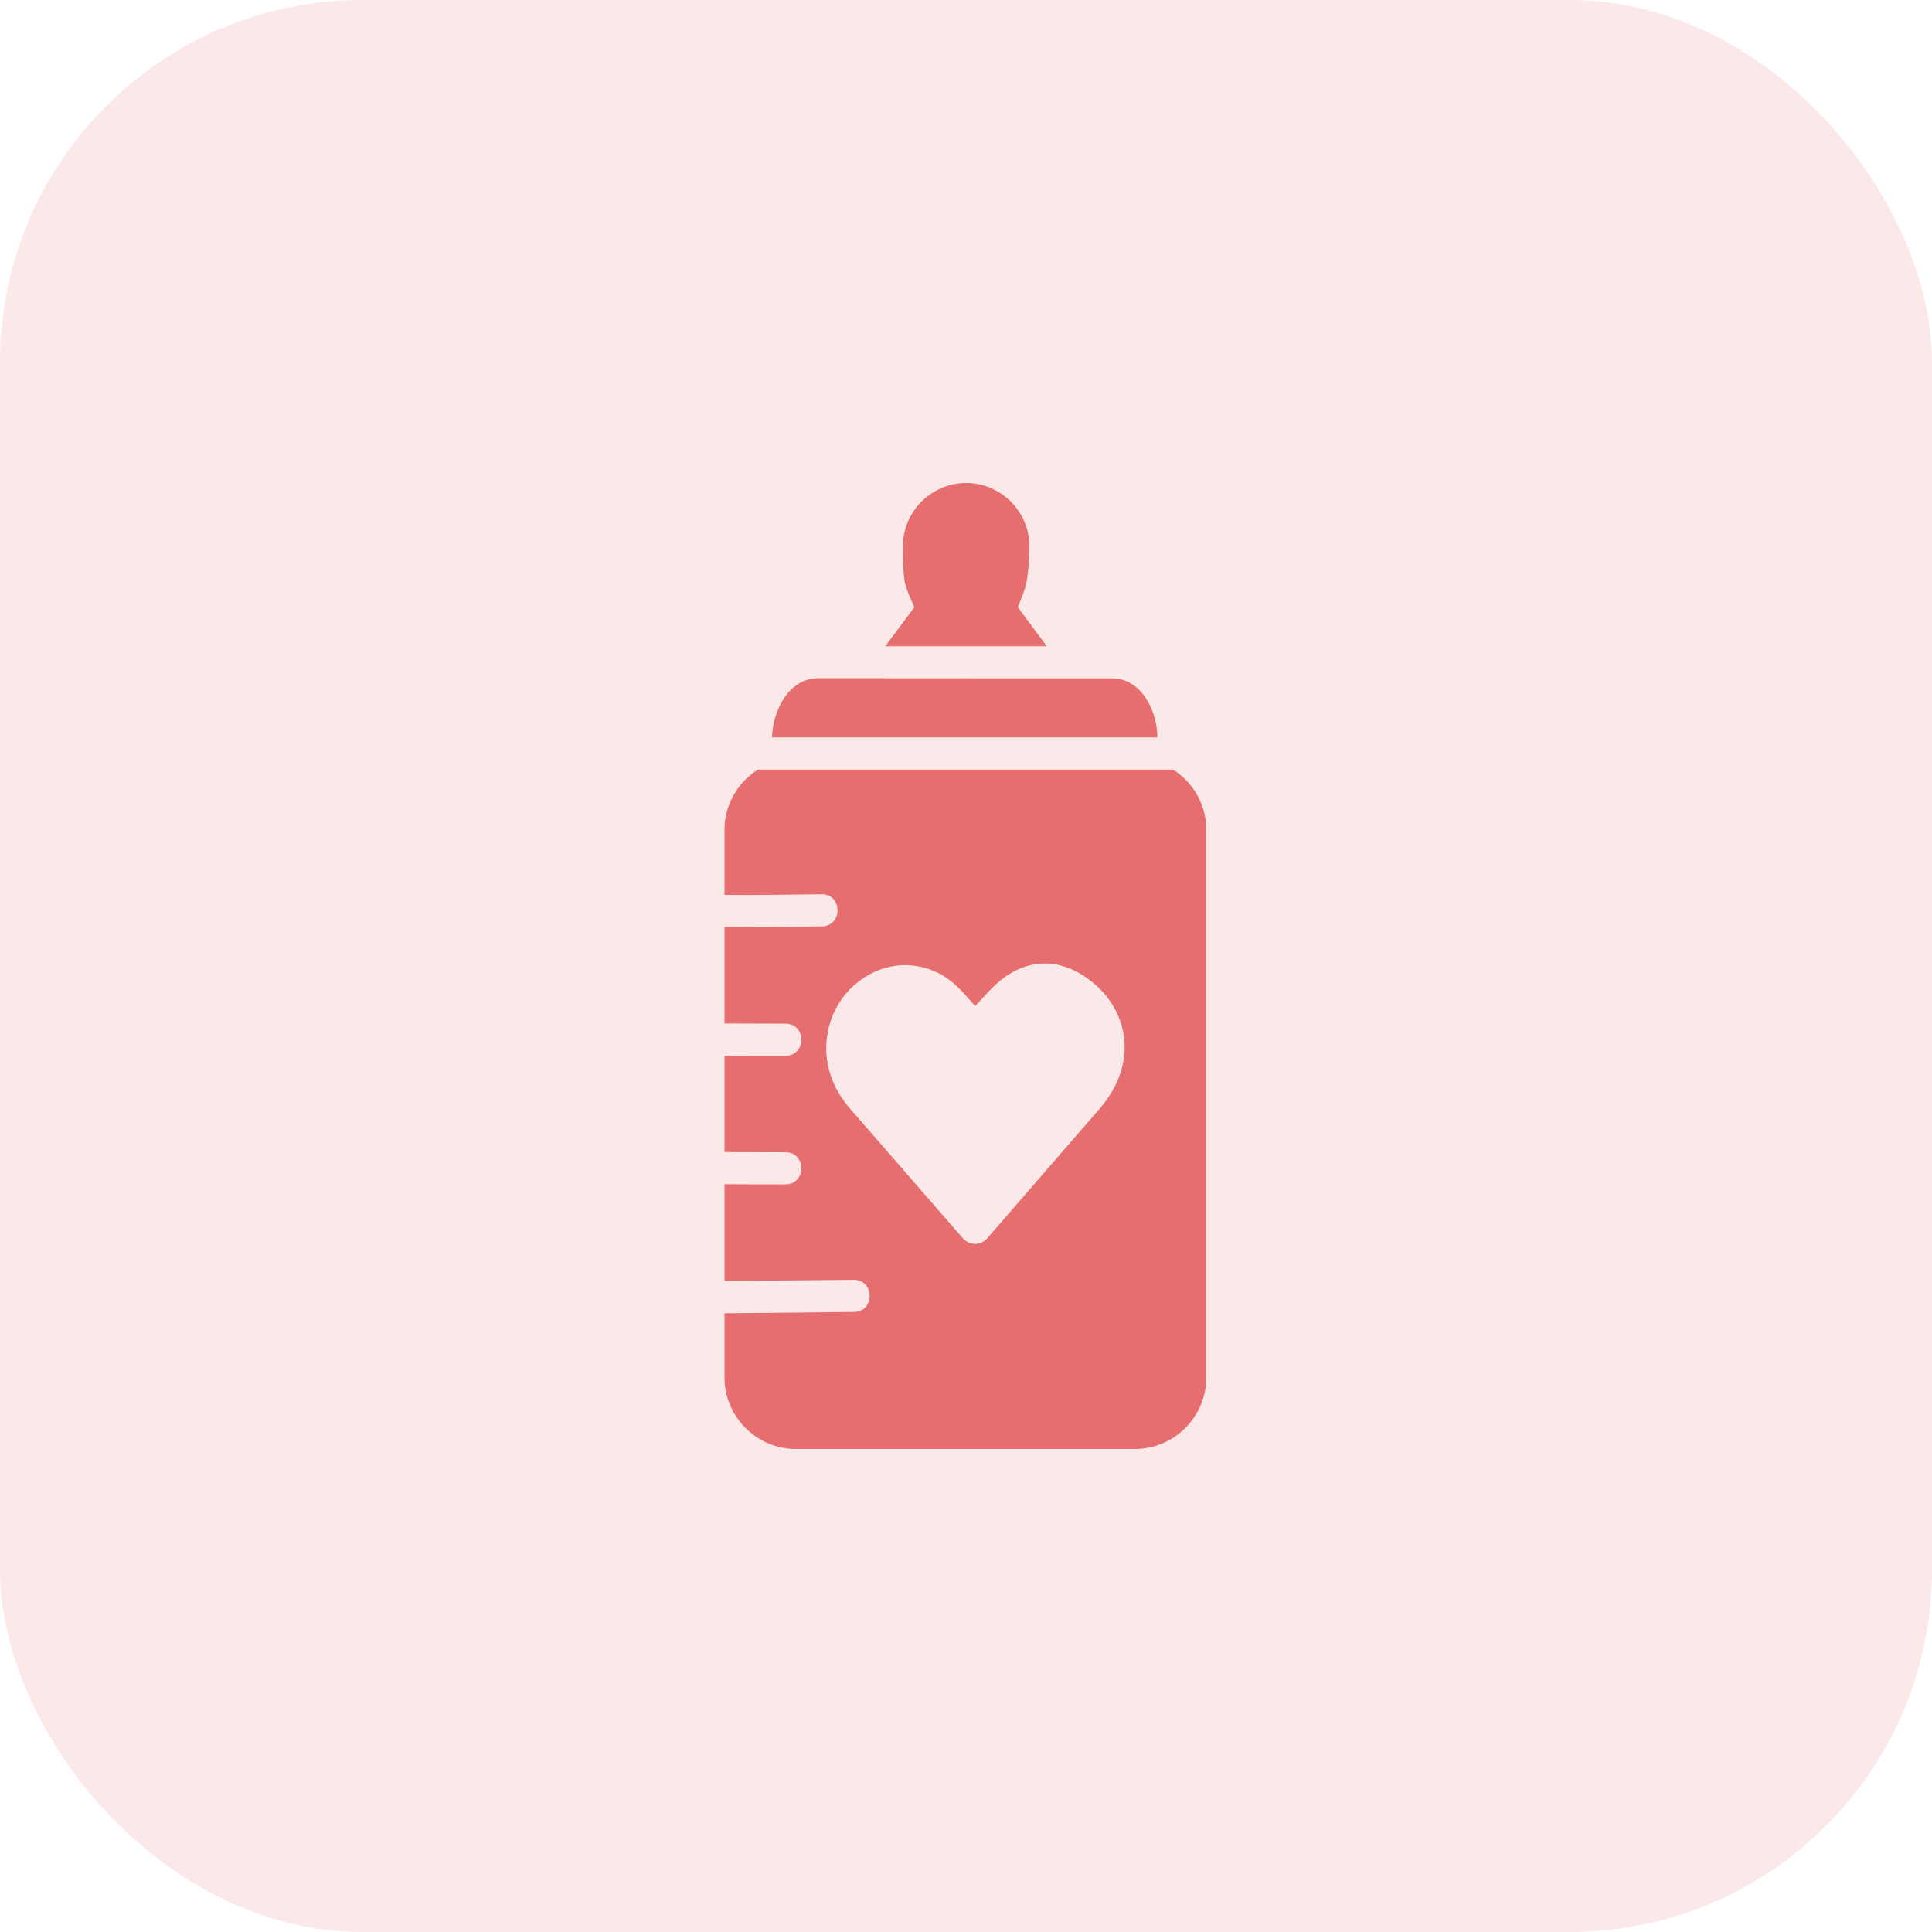 <svg width="32" height="32" viewBox="0 0 32 32" fill="none" xmlns="http://www.w3.org/2000/svg">
<g id="FeedingCounterKey">
<rect id="Rectangle" width="32" height="32" rx="6" fill="#E76E6E" fill-opacity="0.15"/>
<g id="Group">
<path id="Vector" d="M16.002 8C15.426 8 14.955 8.472 14.955 9.047C14.955 9.139 14.949 9.35 14.976 9.58C14.995 9.736 15.075 9.897 15.145 10.057L14.662 10.704H17.339L16.858 10.057C16.921 9.902 16.989 9.748 17.011 9.592C17.044 9.365 17.051 9.157 17.051 9.047C17.051 8.472 16.577 8 16.002 8ZM13.573 11.233C13.066 11.22 12.8 11.768 12.786 12.215H19.171C19.164 11.76 18.898 11.236 18.427 11.236L13.573 11.233ZM12.553 12.747C12.222 12.957 12 13.324 12 13.743V14.823C12.532 14.827 13.065 14.819 13.597 14.812C13.96 14.799 13.966 15.347 13.603 15.344C13.069 15.351 12.534 15.354 12 15.356V16.952C12.333 16.953 12.666 16.953 13 16.955C13.362 16.946 13.364 17.494 13.002 17.487C12.668 17.488 12.334 17.488 12 17.485V19.082C12.333 19.082 12.666 19.083 13 19.085C13.362 19.076 13.364 19.623 13.002 19.617C12.668 19.617 12.334 19.617 12 19.614V21.216C12.71 21.212 13.42 21.205 14.13 21.198C14.492 21.186 14.498 21.735 14.135 21.73C13.423 21.738 12.712 21.745 12 21.752V22.815C12 23.466 12.531 24 13.183 24H18.797C19.449 24 19.98 23.466 19.98 22.815V13.743C19.98 13.325 19.76 12.957 19.431 12.747L12.553 12.747ZM17.404 15.963C17.674 15.989 17.93 16.12 18.161 16.326C18.408 16.547 18.589 16.863 18.622 17.228C18.656 17.593 18.531 17.998 18.216 18.361L16.351 20.511C16.247 20.631 16.06 20.633 15.953 20.515C15.89 20.445 15.472 19.963 15.031 19.456C14.592 18.951 14.158 18.454 14.094 18.379C13.457 17.666 13.637 16.775 14.139 16.326C14.612 15.904 15.211 15.899 15.652 16.18C15.849 16.306 16.004 16.497 16.152 16.665C16.301 16.503 16.459 16.316 16.636 16.188C16.868 16.021 17.135 15.937 17.404 15.963Z" fill="#E76E6E"/>
</g>
</g>
</svg>
